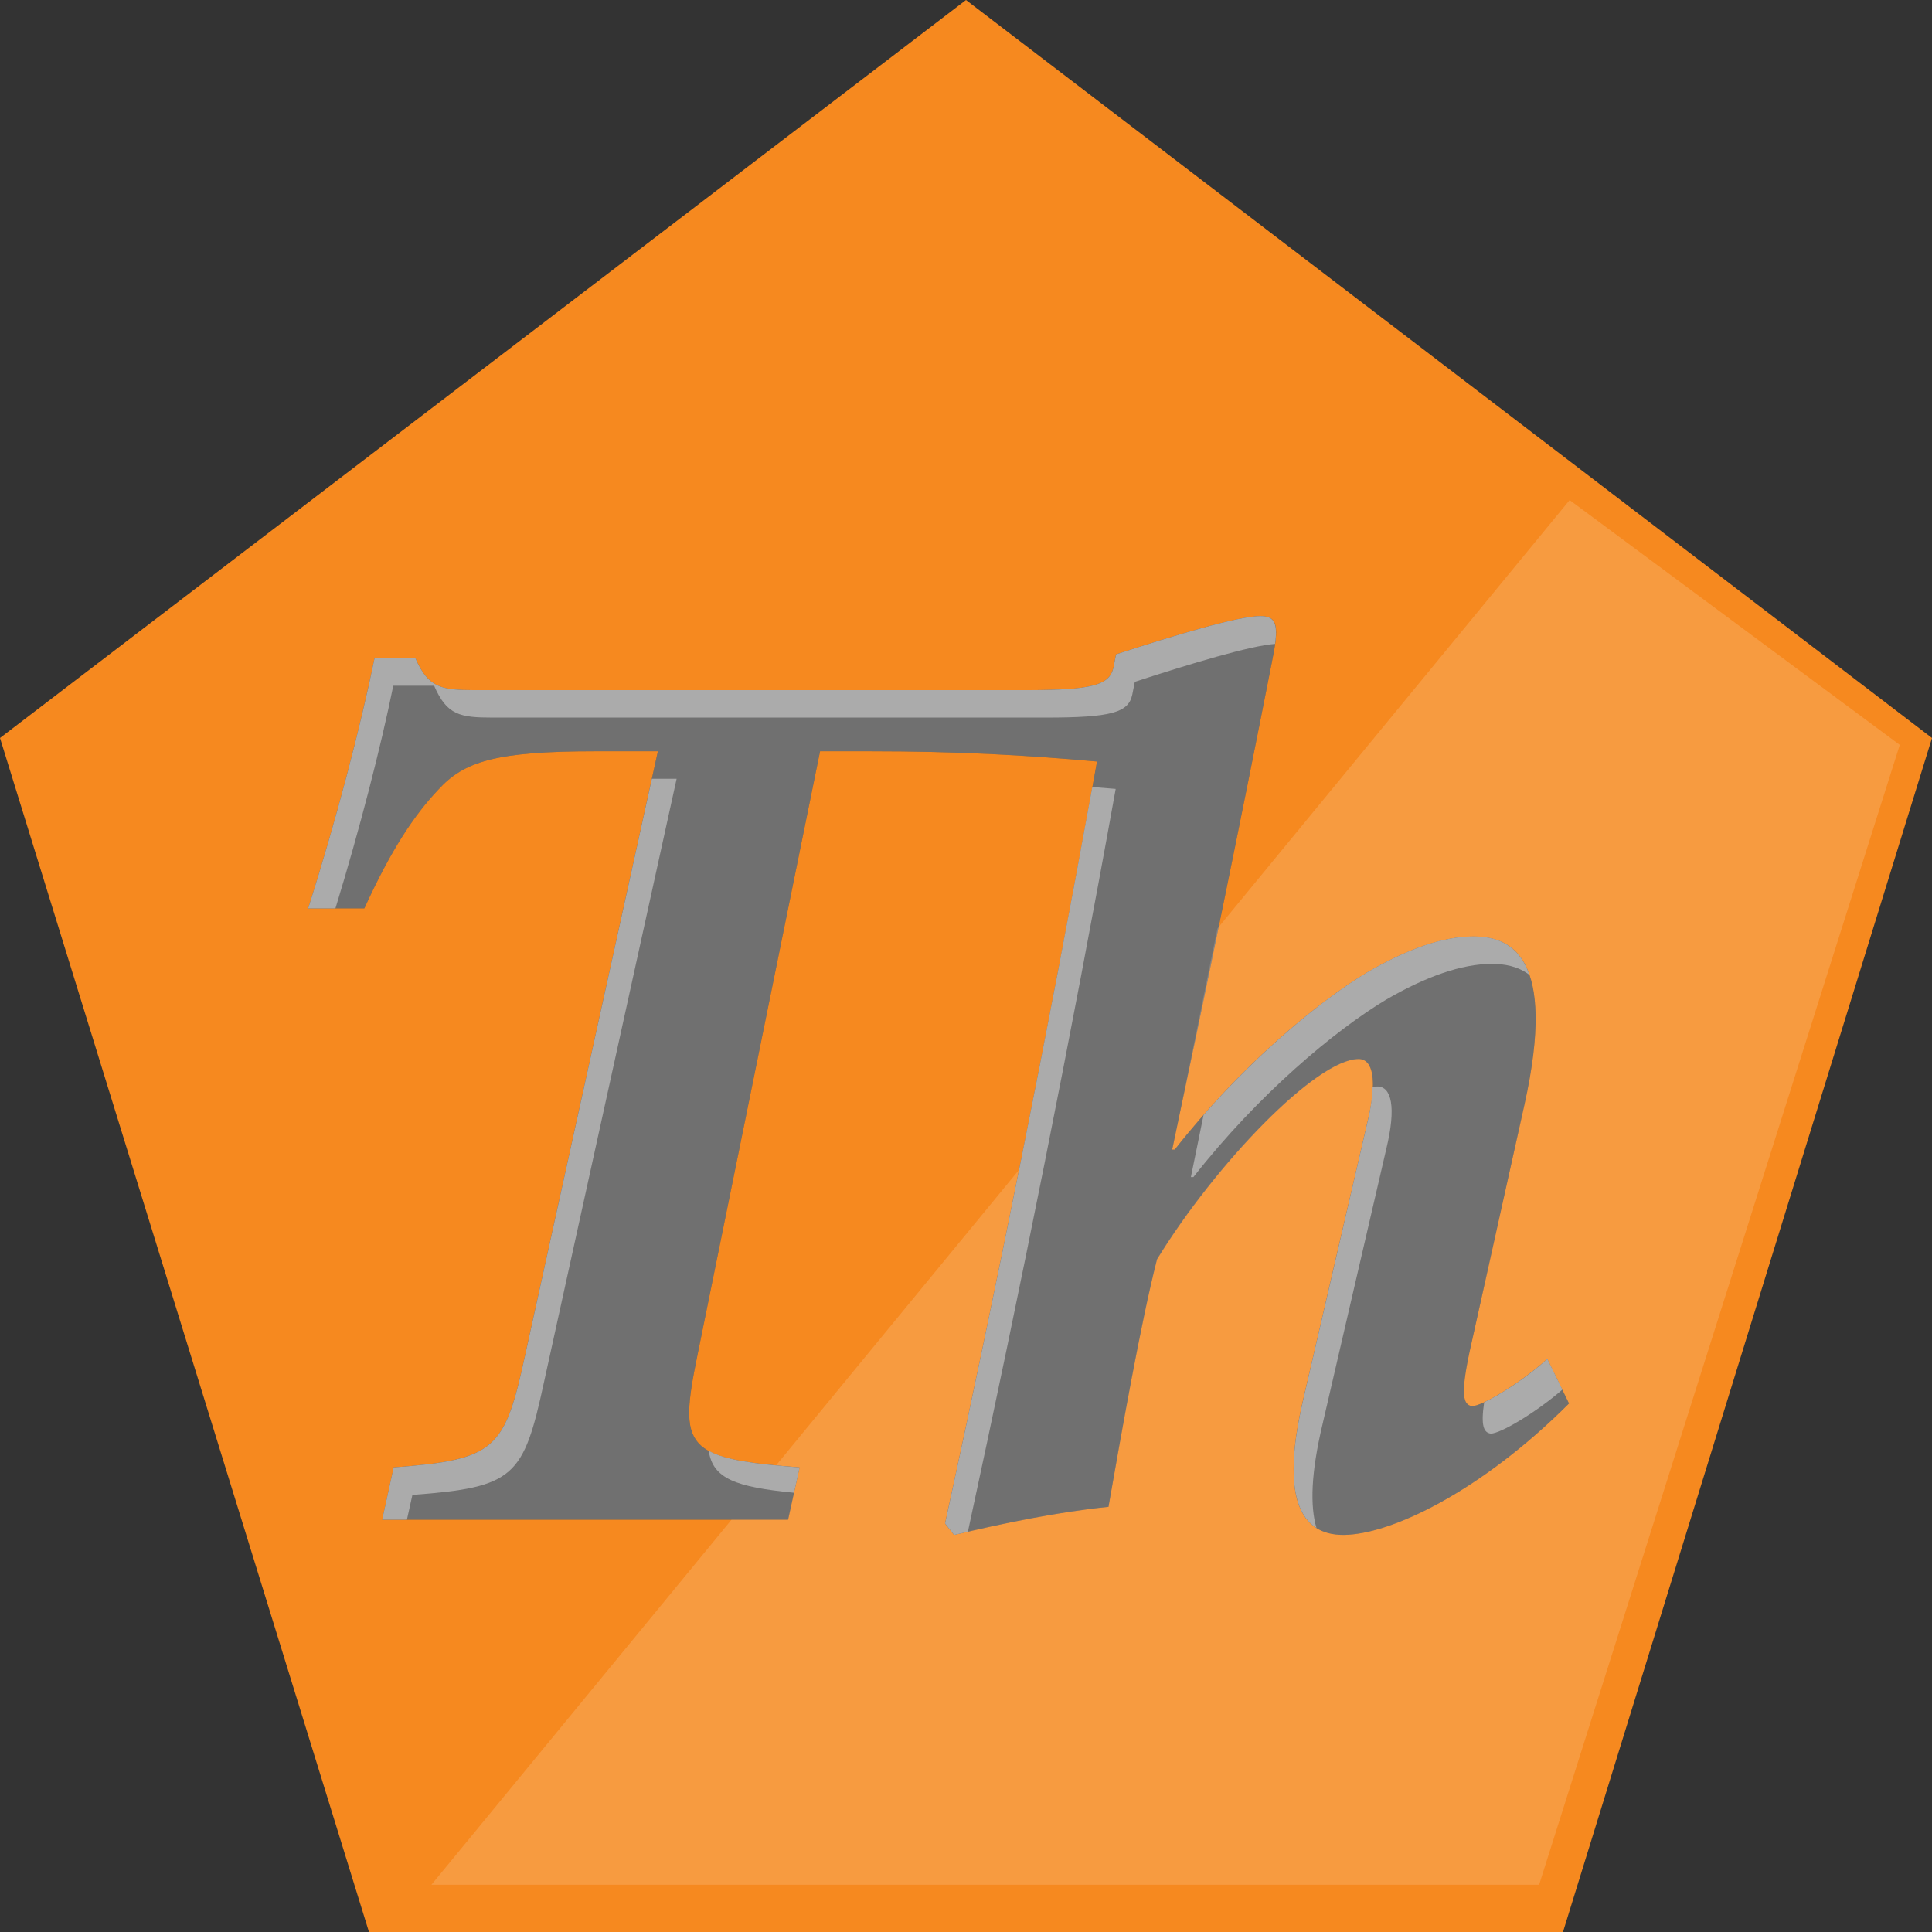 <?xml version="1.0" encoding="utf-8"?>
<!-- Generator: Adobe Illustrator 16.0.3, SVG Export Plug-In . SVG Version: 6.00 Build 0)  -->
<!DOCTYPE svg PUBLIC "-//W3C//DTD SVG 1.1//EN" "http://www.w3.org/Graphics/SVG/1.1/DTD/svg11.dtd">
<svg version="1.1" id="Layer_1" xmlns="http://www.w3.org/2000/svg" xmlns:xlink="http://www.w3.org/1999/xlink" x="0px" y="0px"
	 width="50px" height="50px" viewBox="0 0 50 50" enable-background="new 0 0 50 50" xml:space="preserve">
<rect x="0" y="0" width="50" height="50" fill="#333333" stroke="none"/>
<g>
	<path fill="#F6891F" d="M25,0L0,19.099L9.549,50H40.45L50,19.099L25,0z M34.764,39.723c-1.09,0-1.65-0.924-1.022-3.566l1.651-7.131
		c0.265-1.09,0.131-1.619-0.23-1.619c-1.092,0-3.7,2.709-5.219,5.184c-0.43,1.686-0.926,4.525-1.256,6.406
		c-1.321,0.133-2.742,0.43-3.997,0.727l-0.232-0.297c1.389-6.373,2.742-13.109,3.932-19.719c-1.851-0.166-3.601-0.265-5.879-0.265
		h-1.289L18.05,35.07c-0.495,2.412-0.33,2.677,2.643,2.906l-0.297,1.353H9.892l0.297-1.353c2.642-0.197,2.874-0.463,3.402-2.906
		l3.435-15.627h-1.618c-2.577,0-3.402,0.265-4.063,0.991c-0.628,0.662-1.222,1.555-1.916,3.074H7.976
		c0.726-2.28,1.354-4.69,1.717-6.472h1.058c0.33,0.759,0.66,0.825,1.519,0.825h14.302c1.719,0,2.148-0.133,2.246-0.596l0.066-0.33
		c1.518-0.494,3.168-0.99,3.729-0.99c0.463,0,0.496,0.265,0.297,1.222c-0.824,4.193-1.684,8.392-2.574,12.585h0.066
		c1.684-2.146,3.666-3.798,4.99-4.591c1.022-0.594,1.946-0.924,2.738-0.924c0.957,0,2.18,0.495,1.321,4.359l-1.423,6.408
		c-0.23,1.09-0.163,1.355,0.068,1.387c0.264,0,1.254-0.594,1.947-1.221l0.563,1.152C38.327,38.602,35.984,39.723,34.764,39.723z"/>
	<path opacity="0.3" fill="#FFFFFF" enable-background="new    " d="M34.764,39.723c-1.09,0-1.65-0.924-1.022-3.566l1.651-7.131
		c0.265-1.09,0.131-1.619-0.23-1.619c-1.092,0-3.7,2.709-5.219,5.184c-0.43,1.686-0.926,4.525-1.256,6.406
		c-1.321,0.133-2.742,0.43-3.997,0.727l-0.232-0.297c1.389-6.373,2.742-13.109,3.932-19.719c-1.851-0.166-3.601-0.265-5.879-0.265
		h-1.289L18.05,35.07c-0.495,2.412-0.33,2.677,2.643,2.906l-0.297,1.353H9.892l0.297-1.353c2.642-0.197,2.874-0.463,3.402-2.906
		l3.435-15.627h-1.618c-2.577,0-3.402,0.265-4.063,0.991c-0.628,0.662-1.222,1.555-1.916,3.074H7.976
		c0.726-2.28,1.354-4.69,1.717-6.472h1.058c0.33,0.759,0.66,0.825,1.519,0.825h14.302c1.719,0,2.148-0.133,2.246-0.596l0.066-0.33
		c1.518-0.494,3.168-0.99,3.729-0.99c0.463,0,0.496,0.265,0.297,1.222c-0.824,4.193-1.684,8.392-2.574,12.585h0.066
		c1.684-2.146,3.666-3.798,4.99-4.591c1.022-0.594,1.946-0.924,2.738-0.924c0.957,0,2.18,0.495,1.321,4.359l-1.423,6.408
		c-0.23,1.09-0.163,1.355,0.068,1.387c0.264,0,1.254-0.594,1.947-1.221l0.563,1.152C38.327,38.602,35.984,39.723,34.764,39.723z"/>
	<path opacity="0.15" fill="#FFFFFF" enable-background="new    " d="M40.622,12.942l-9.116,11.09
		c-0.393,1.908-0.765,3.814-1.17,5.72h0.066c1.684-2.146,3.666-3.798,4.99-4.591c1.022-0.594,1.946-0.924,2.738-0.924
		c0.957,0,2.18,0.495,1.321,4.359l-1.423,6.408c-0.23,1.09-0.163,1.355,0.068,1.387c0.264,0,1.254-0.594,1.947-1.221l0.563,1.152
		c-2.28,2.279-4.623,3.4-5.844,3.4c-1.091,0-1.652-0.925-1.023-3.566l1.652-7.131c0.264-1.092,0.131-1.621-0.231-1.621
		c-1.091,0-3.7,2.709-5.22,5.185c-0.428,1.687-0.924,4.524-1.254,6.406c-1.322,0.133-2.742,0.43-3.998,0.728l-0.232-0.298
		c0.65-2.983,1.291-6.053,1.913-9.146l-6.284,7.645c0.189,0.02,0.388,0.036,0.606,0.053l-0.297,1.353h-1.463l-7.766,9.448h28.667
		l9.334-29.5L40.622,12.942z"/>
	<g>
		<path fill="#ABABAB" d="M31.148,28.855c-0.112,0.537-0.215,1.072-0.328,1.607h0.066c1.682-2.146,3.665-3.799,4.988-4.592
			c1.023-0.594,1.948-0.925,2.738-0.925c0.324,0,0.676,0.061,0.969,0.285c-0.286-0.836-0.911-0.996-1.452-0.996
			c-0.791,0-1.715,0.331-2.739,0.926C34.26,25.839,32.646,27.148,31.148,28.855z"/>
		<path fill="#ABABAB" d="M10.178,17.746h1.057c0.33,0.76,0.661,0.825,1.519,0.825h14.303c1.719,0,2.147-0.132,2.246-0.594
			l0.066-0.331c1.445-0.472,3-0.938,3.63-0.982c0.074-0.547-0.021-0.72-0.386-0.72c-0.562,0-2.211,0.496-3.729,0.991l-0.065,0.331
			c-0.1,0.462-0.528,0.594-2.246,0.594H12.27c-0.858,0-1.189-0.065-1.519-0.824H9.693c-0.363,1.78-0.991,4.191-1.718,6.473h0.706
			C9.313,21.446,9.853,19.343,10.178,17.746z"/>
		<path fill="#ABABAB" d="M38.58,37.102c0.253,0,1.166-0.543,1.854-1.138l-0.389-0.794c-0.521,0.473-1.213,0.926-1.635,1.12
			C38.32,36.898,38.398,37.076,38.58,37.102z"/>
		<path fill="#ABABAB" d="M20.549,38.632l0.145-0.655c-1.189-0.092-1.924-0.191-2.352-0.431
			C18.448,38.268,19.037,38.484,20.549,38.632z"/>
		<path fill="#ABABAB" d="M34.225,36.868l1.652-7.134c0.264-1.09,0.132-1.616-0.232-1.616c-0.039,0-0.084,0.011-0.127,0.019
			c-0.006,0.24-0.035,0.52-0.125,0.889l-1.651,7.135c-0.476,1.994-0.269,3.008,0.329,3.385
			C33.902,38.979,33.927,38.123,34.225,36.868z"/>
		<path fill="#ABABAB" d="M10.673,38.688c2.643-0.196,2.874-0.463,3.403-2.906l3.435-15.627H16.87L13.591,35.07
			c-0.529,2.443-0.76,2.709-3.403,2.906l-0.297,1.353h0.64L10.673,38.688z"/>
		<path fill="#ABABAB" d="M28.874,20.417c-0.204-0.018-0.405-0.032-0.606-0.049c-1.16,6.397-2.468,12.897-3.809,19.058l0.231,0.297
			c0.116-0.027,0.24-0.055,0.359-0.082C26.398,33.414,27.715,26.857,28.874,20.417z"/>
	</g>
</g>
</svg>
